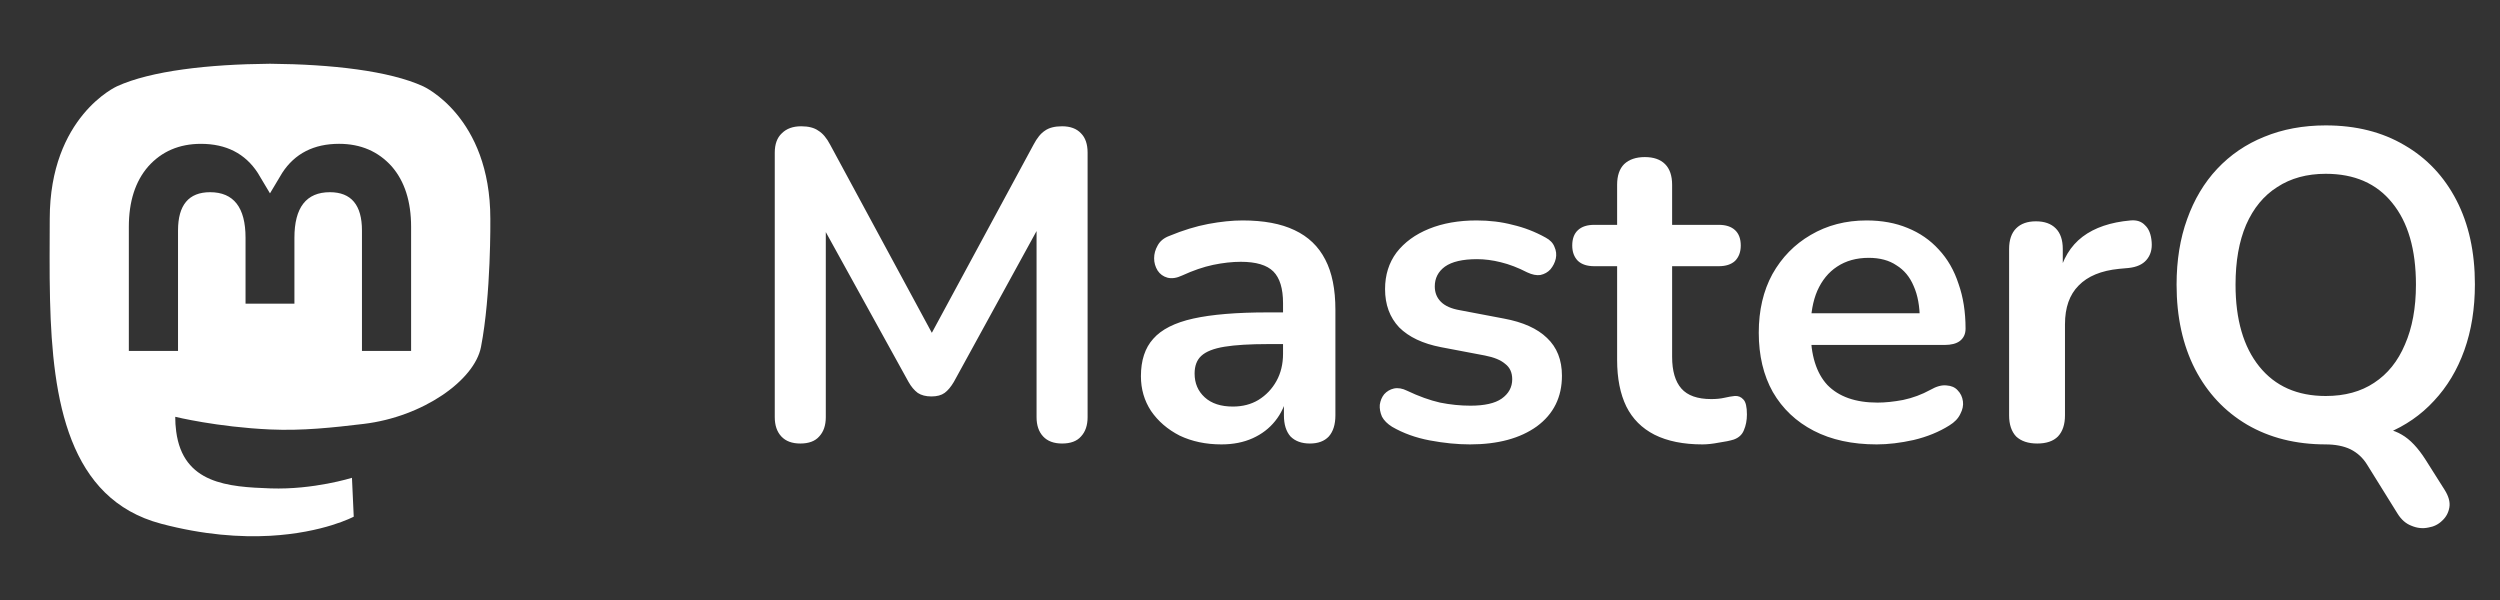 <svg width="125" height="30" viewBox="0 0 125 30" fill="none" xmlns="http://www.w3.org/2000/svg">
<rect x="0" y="0" width="125" height="30" fill="#333333" stroke="none"/>
<path d="M24.517 10.944C24.517 5.819 21.159 4.316 21.159 4.316C19.466 3.539 16.559 3.213 13.539 3.188H13.465C10.444 3.213 7.539 3.539 5.846 4.316C5.846 4.316 2.487 5.818 2.487 10.944C2.487 12.118 2.465 13.521 2.502 15.008C2.624 20.02 3.421 24.96 8.054 26.186C10.191 26.752 12.026 26.87 13.503 26.79C16.182 26.641 17.687 25.834 17.687 25.834L17.598 23.89C17.598 23.89 15.683 24.493 13.533 24.42C11.402 24.346 9.154 24.19 8.81 21.575C8.777 21.331 8.761 21.086 8.762 20.84C8.762 20.84 10.853 21.353 13.503 21.473C15.123 21.547 16.644 21.379 18.187 21.195C21.147 20.84 23.725 19.017 24.049 17.351C24.559 14.725 24.517 10.944 24.517 10.944ZM20.556 17.547H18.098V11.524C18.098 10.254 17.564 9.61 16.494 9.61C15.313 9.61 14.721 10.375 14.721 11.886V15.183H12.277V11.886C12.277 10.375 11.685 9.61 10.504 9.61C9.435 9.61 8.901 10.254 8.901 11.524V17.547H6.442V11.341C6.442 10.073 6.765 9.065 7.414 8.32C8.082 7.574 8.958 7.192 10.046 7.192C11.304 7.192 12.257 7.675 12.887 8.643L13.499 9.668L14.112 8.642C14.741 7.675 15.695 7.191 16.953 7.191C18.039 7.191 18.915 7.573 19.585 8.319C20.233 9.064 20.555 10.072 20.555 11.341V17.546L20.556 17.547Z" fill="white"/>
<path d="M40.014 22.176C39.603 22.176 39.288 22.059 39.068 21.824C38.848 21.589 38.738 21.267 38.738 20.856V7.634C38.738 7.209 38.855 6.886 39.09 6.666C39.325 6.431 39.647 6.314 40.058 6.314C40.425 6.314 40.711 6.387 40.916 6.534C41.136 6.666 41.334 6.901 41.51 7.238L46.944 17.292H46.24L51.674 7.238C51.85 6.901 52.041 6.666 52.246 6.534C52.451 6.387 52.737 6.314 53.104 6.314C53.515 6.314 53.83 6.431 54.05 6.666C54.27 6.886 54.38 7.209 54.38 7.634V20.856C54.38 21.267 54.27 21.589 54.05 21.824C53.845 22.059 53.529 22.176 53.104 22.176C52.693 22.176 52.378 22.059 52.158 21.824C51.938 21.589 51.828 21.267 51.828 20.856V10.67H52.312L47.692 19.096C47.545 19.345 47.391 19.529 47.23 19.646C47.069 19.763 46.849 19.822 46.57 19.822C46.291 19.822 46.064 19.763 45.888 19.646C45.712 19.514 45.558 19.331 45.426 19.096L40.762 10.648H41.29V20.856C41.29 21.267 41.18 21.589 40.96 21.824C40.755 22.059 40.439 22.176 40.014 22.176ZM61.072 22.22C60.294 22.22 59.598 22.073 58.982 21.78C58.38 21.472 57.904 21.061 57.552 20.548C57.214 20.035 57.046 19.455 57.046 18.81C57.046 18.018 57.251 17.395 57.662 16.94C58.072 16.471 58.74 16.133 59.664 15.928C60.588 15.723 61.827 15.62 63.382 15.62H64.482V17.204H63.404C62.494 17.204 61.768 17.248 61.226 17.336C60.683 17.424 60.294 17.578 60.06 17.798C59.84 18.003 59.73 18.297 59.73 18.678C59.73 19.162 59.898 19.558 60.236 19.866C60.573 20.174 61.042 20.328 61.644 20.328C62.128 20.328 62.553 20.218 62.92 19.998C63.301 19.763 63.602 19.448 63.822 19.052C64.042 18.656 64.152 18.201 64.152 17.688V15.158C64.152 14.425 63.99 13.897 63.668 13.574C63.345 13.251 62.802 13.09 62.04 13.09C61.614 13.09 61.152 13.141 60.654 13.244C60.17 13.347 59.656 13.523 59.114 13.772C58.835 13.904 58.586 13.941 58.366 13.882C58.16 13.823 57.999 13.706 57.882 13.53C57.764 13.339 57.706 13.134 57.706 12.914C57.706 12.694 57.764 12.481 57.882 12.276C57.999 12.056 58.197 11.895 58.476 11.792C59.15 11.513 59.796 11.315 60.412 11.198C61.042 11.081 61.614 11.022 62.128 11.022C63.184 11.022 64.049 11.183 64.724 11.506C65.413 11.829 65.926 12.32 66.264 12.98C66.601 13.625 66.77 14.461 66.77 15.488V20.768C66.77 21.223 66.66 21.575 66.44 21.824C66.22 22.059 65.904 22.176 65.494 22.176C65.083 22.176 64.76 22.059 64.526 21.824C64.306 21.575 64.196 21.223 64.196 20.768V19.712H64.372C64.269 20.225 64.064 20.673 63.756 21.054C63.462 21.421 63.088 21.707 62.634 21.912C62.179 22.117 61.658 22.22 61.072 22.22ZM73.499 22.22C72.868 22.22 72.201 22.154 71.497 22.022C70.793 21.89 70.162 21.663 69.605 21.34C69.37 21.193 69.201 21.025 69.099 20.834C69.011 20.629 68.974 20.431 68.989 20.24C69.018 20.035 69.091 19.859 69.209 19.712C69.341 19.565 69.502 19.47 69.693 19.426C69.898 19.382 70.118 19.419 70.353 19.536C70.939 19.815 71.49 20.013 72.003 20.13C72.516 20.233 73.022 20.284 73.521 20.284C74.225 20.284 74.746 20.167 75.083 19.932C75.435 19.683 75.611 19.36 75.611 18.964C75.611 18.627 75.493 18.37 75.259 18.194C75.039 18.003 74.701 17.864 74.247 17.776L72.047 17.358C71.138 17.182 70.441 16.852 69.957 16.368C69.487 15.869 69.253 15.231 69.253 14.454C69.253 13.75 69.444 13.141 69.825 12.628C70.221 12.115 70.763 11.719 71.453 11.44C72.142 11.161 72.934 11.022 73.829 11.022C74.474 11.022 75.076 11.095 75.633 11.242C76.205 11.374 76.755 11.587 77.283 11.88C77.503 11.997 77.65 12.151 77.723 12.342C77.811 12.533 77.833 12.731 77.789 12.936C77.745 13.127 77.657 13.303 77.525 13.464C77.393 13.611 77.224 13.706 77.019 13.75C76.828 13.779 76.608 13.735 76.359 13.618C75.904 13.383 75.464 13.215 75.039 13.112C74.628 13.009 74.232 12.958 73.851 12.958C73.132 12.958 72.597 13.083 72.245 13.332C71.907 13.581 71.739 13.911 71.739 14.322C71.739 14.63 71.841 14.887 72.047 15.092C72.252 15.297 72.567 15.437 72.993 15.51L75.193 15.928C76.146 16.104 76.865 16.427 77.349 16.896C77.847 17.365 78.097 17.996 78.097 18.788C78.097 19.859 77.679 20.702 76.843 21.318C76.007 21.919 74.892 22.22 73.499 22.22ZM85.124 22.22C84.17 22.22 83.371 22.059 82.726 21.736C82.095 21.413 81.626 20.944 81.318 20.328C81.01 19.697 80.856 18.92 80.856 17.996V13.31H79.712C79.36 13.31 79.088 13.222 78.898 13.046C78.707 12.855 78.612 12.599 78.612 12.276C78.612 11.939 78.707 11.682 78.898 11.506C79.088 11.33 79.36 11.242 79.712 11.242H80.856V9.24C80.856 8.785 80.973 8.441 81.208 8.206C81.457 7.971 81.802 7.854 82.242 7.854C82.682 7.854 83.019 7.971 83.254 8.206C83.488 8.441 83.606 8.785 83.606 9.24V11.242H85.938C86.29 11.242 86.561 11.33 86.752 11.506C86.942 11.682 87.038 11.939 87.038 12.276C87.038 12.599 86.942 12.855 86.752 13.046C86.561 13.222 86.29 13.31 85.938 13.31H83.606V17.842C83.606 18.546 83.76 19.074 84.068 19.426C84.376 19.778 84.874 19.954 85.564 19.954C85.813 19.954 86.033 19.932 86.224 19.888C86.414 19.844 86.583 19.815 86.73 19.8C86.906 19.785 87.052 19.844 87.17 19.976C87.287 20.093 87.346 20.343 87.346 20.724C87.346 21.017 87.294 21.281 87.192 21.516C87.104 21.736 86.935 21.89 86.686 21.978C86.495 22.037 86.246 22.088 85.938 22.132C85.63 22.191 85.358 22.22 85.124 22.22ZM93.834 22.22C92.616 22.22 91.568 21.993 90.688 21.538C89.808 21.083 89.126 20.438 88.642 19.602C88.172 18.766 87.938 17.776 87.938 16.632C87.938 15.517 88.165 14.542 88.62 13.706C89.089 12.87 89.727 12.217 90.534 11.748C91.355 11.264 92.286 11.022 93.328 11.022C94.09 11.022 94.772 11.147 95.374 11.396C95.99 11.645 96.51 12.005 96.936 12.474C97.376 12.943 97.706 13.515 97.926 14.19C98.16 14.85 98.278 15.598 98.278 16.434C98.278 16.698 98.182 16.903 97.992 17.05C97.816 17.182 97.559 17.248 97.222 17.248H90.16V15.664H96.342L95.99 15.994C95.99 15.319 95.887 14.755 95.682 14.3C95.491 13.845 95.205 13.501 94.824 13.266C94.457 13.017 93.995 12.892 93.438 12.892C92.822 12.892 92.294 13.039 91.854 13.332C91.428 13.611 91.098 14.014 90.864 14.542C90.644 15.055 90.534 15.671 90.534 16.39V16.544C90.534 17.747 90.812 18.649 91.37 19.25C91.942 19.837 92.778 20.13 93.878 20.13C94.259 20.13 94.684 20.086 95.154 19.998C95.638 19.895 96.092 19.727 96.518 19.492C96.826 19.316 97.097 19.243 97.332 19.272C97.566 19.287 97.75 19.367 97.882 19.514C98.028 19.661 98.116 19.844 98.146 20.064C98.175 20.269 98.131 20.482 98.014 20.702C97.911 20.922 97.728 21.113 97.464 21.274C96.95 21.597 96.356 21.839 95.682 22C95.022 22.147 94.406 22.22 93.834 22.22ZM101.863 22.176C101.409 22.176 101.057 22.059 100.807 21.824C100.573 21.575 100.455 21.223 100.455 20.768V12.452C100.455 11.997 100.573 11.653 100.807 11.418C101.042 11.183 101.372 11.066 101.797 11.066C102.223 11.066 102.553 11.183 102.787 11.418C103.022 11.653 103.139 11.997 103.139 12.452V13.838H102.919C103.125 12.958 103.528 12.291 104.129 11.836C104.731 11.381 105.53 11.11 106.527 11.022C106.835 10.993 107.077 11.073 107.253 11.264C107.444 11.44 107.554 11.719 107.583 12.1C107.613 12.467 107.525 12.767 107.319 13.002C107.129 13.222 106.835 13.354 106.439 13.398L105.955 13.442C105.061 13.53 104.386 13.809 103.931 14.278C103.477 14.733 103.249 15.378 103.249 16.214V20.768C103.249 21.223 103.132 21.575 102.897 21.824C102.663 22.059 102.318 22.176 101.863 22.176ZM122.227 24.486C122.432 24.809 122.513 25.102 122.469 25.366C122.425 25.63 122.307 25.85 122.117 26.026C121.926 26.217 121.691 26.334 121.413 26.378C121.134 26.437 120.855 26.407 120.577 26.29C120.298 26.187 120.063 25.982 119.873 25.674L118.355 23.232C118.149 22.895 117.871 22.638 117.519 22.462C117.181 22.301 116.763 22.22 116.265 22.22L118.443 21.362C119.132 21.362 119.682 21.487 120.093 21.736C120.503 21.971 120.899 22.389 121.281 22.99L122.227 24.486ZM116.287 22.22C114.791 22.22 113.478 21.89 112.349 21.23C111.234 20.57 110.369 19.646 109.753 18.458C109.137 17.255 108.829 15.847 108.829 14.234C108.829 13.017 109.005 11.924 109.357 10.956C109.709 9.973 110.207 9.137 110.853 8.448C111.513 7.744 112.297 7.209 113.207 6.842C114.131 6.461 115.157 6.27 116.287 6.27C117.797 6.27 119.11 6.6 120.225 7.26C121.339 7.905 122.205 8.822 122.821 10.01C123.437 11.198 123.745 12.599 123.745 14.212C123.745 15.429 123.569 16.529 123.217 17.512C122.865 18.495 122.359 19.338 121.699 20.042C121.053 20.746 120.269 21.289 119.345 21.67C118.435 22.037 117.416 22.22 116.287 22.22ZM116.287 19.8C117.24 19.8 118.047 19.58 118.707 19.14C119.381 18.7 119.895 18.062 120.247 17.226C120.613 16.39 120.797 15.393 120.797 14.234C120.797 12.474 120.401 11.11 119.609 10.142C118.831 9.174 117.724 8.69 116.287 8.69C115.348 8.69 114.541 8.91 113.867 9.35C113.192 9.775 112.671 10.406 112.305 11.242C111.953 12.063 111.777 13.061 111.777 14.234C111.777 15.979 112.173 17.343 112.965 18.326C113.757 19.309 114.864 19.8 116.287 19.8Z" fill="white"/>
</svg>
